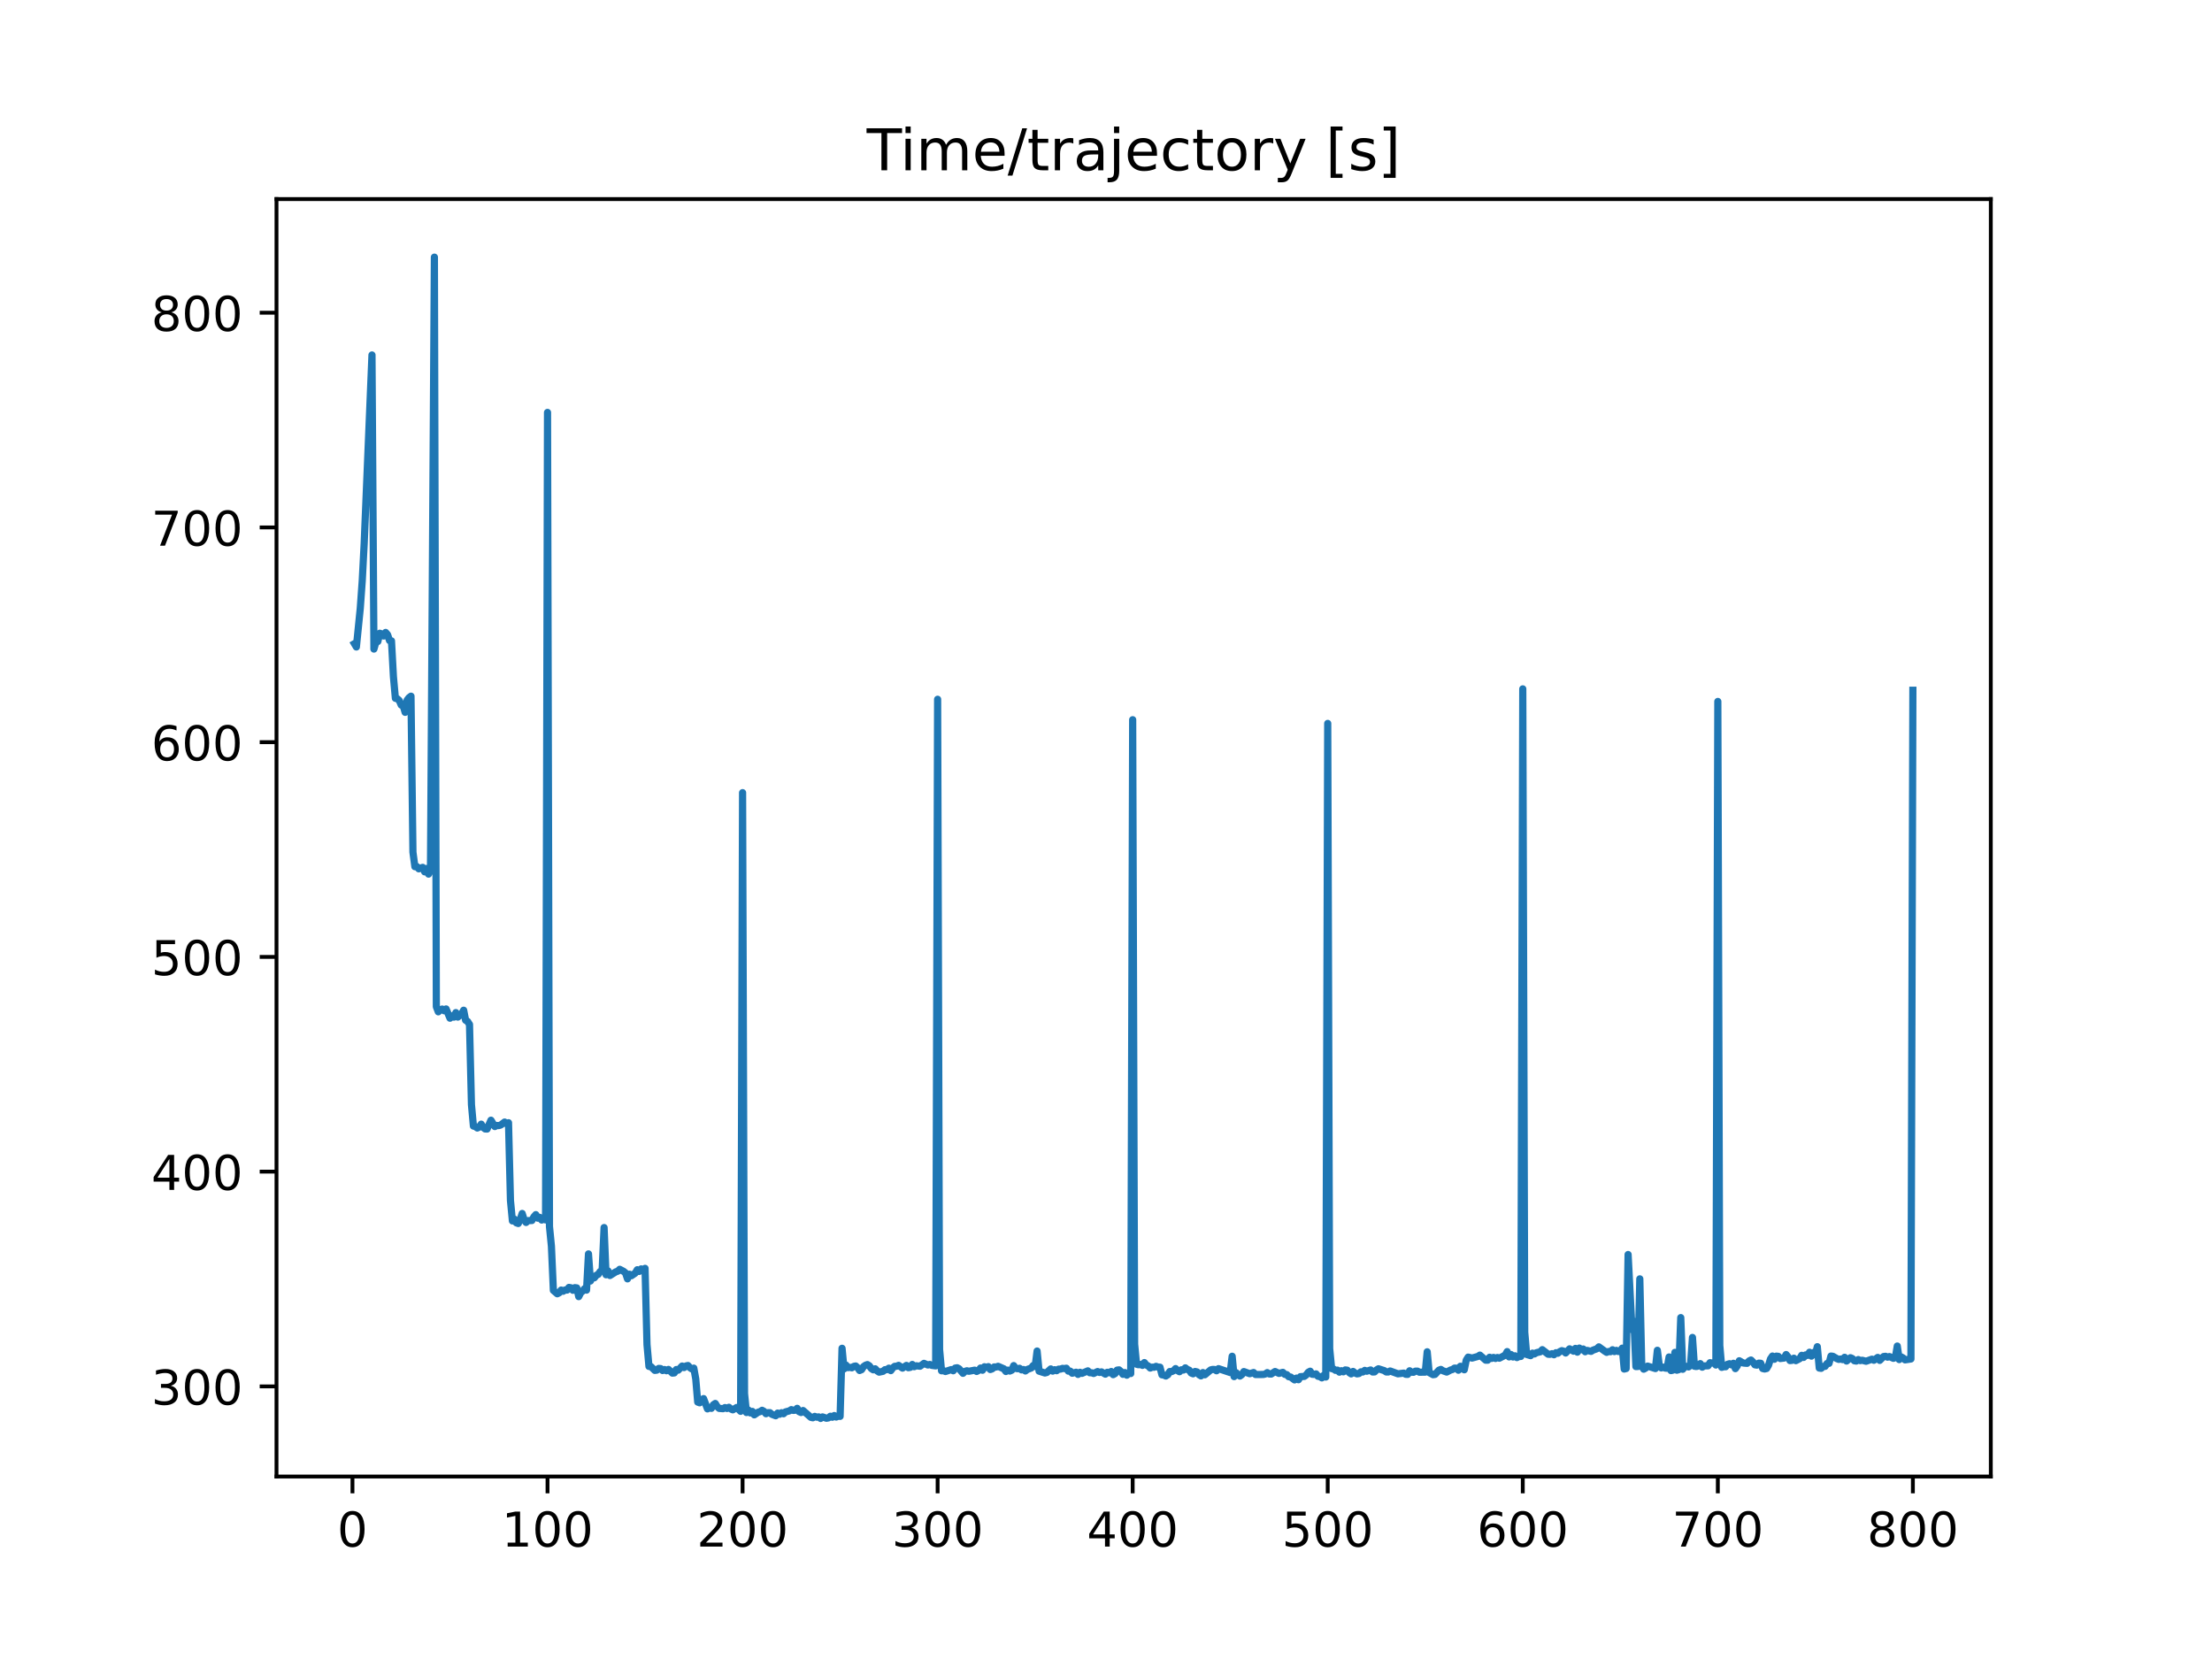 <?xml version="1.0" encoding="utf-8" standalone="no"?>
<!DOCTYPE svg PUBLIC "-//W3C//DTD SVG 1.1//EN"
  "http://www.w3.org/Graphics/SVG/1.1/DTD/svg11.dtd">
<!-- Created with matplotlib (https://matplotlib.org/) -->
<svg height="345.6pt" version="1.1" viewBox="0 0 460.8 345.6" width="460.8pt" xmlns="http://www.w3.org/2000/svg" xmlns:xlink="http://www.w3.org/1999/xlink">
 <defs>
  <style type="text/css">
*{stroke-linecap:butt;stroke-linejoin:round;}
  </style>
 </defs>
 <g id="figure_1">
  <g id="patch_1">
   <path d="M 0 345.6 
L 460.8 345.6 
L 460.8 0 
L 0 0 
z
" style="fill:#ffffff;"/>
  </g>
  <g id="axes_1">
   <g id="patch_2">
    <path d="M 57.6 307.584 
L 414.72 307.584 
L 414.72 41.472 
L 57.6 41.472 
z
" style="fill:#ffffff;"/>
   </g>
   <g id="matplotlib.axis_1">
    <g id="xtick_1">
     <g id="line2d_1">
      <defs>
       <path d="M 0 0 
L 0 3.5 
" id="m5a09d28640" style="stroke:#000000;stroke-width:0.8;"/>
      </defs>
      <g>
       <use style="stroke:#000000;stroke-width:0.8;" x="73.426" xlink:href="#m5a09d28640" y="307.584"/>
      </g>
     </g>
     <g id="text_1">
      <!-- 0 -->
      <defs>
       <path d="M 31.781 66.406 
Q 24.172 66.406 20.328 58.906 
Q 16.5 51.422 16.5 36.375 
Q 16.5 21.391 20.328 13.891 
Q 24.172 6.391 31.781 6.391 
Q 39.453 6.391 43.281 13.891 
Q 47.125 21.391 47.125 36.375 
Q 47.125 51.422 43.281 58.906 
Q 39.453 66.406 31.781 66.406 
z
M 31.781 74.219 
Q 44.047 74.219 50.516 64.516 
Q 56.984 54.828 56.984 36.375 
Q 56.984 17.969 50.516 8.266 
Q 44.047 -1.422 31.781 -1.422 
Q 19.531 -1.422 13.062 8.266 
Q 6.594 17.969 6.594 36.375 
Q 6.594 54.828 13.062 64.516 
Q 19.531 74.219 31.781 74.219 
z
" id="DejaVuSans-48"/>
      </defs>
      <g transform="translate(70.245 322.182)scale(0.1 -0.1)">
       <use xlink:href="#DejaVuSans-48"/>
      </g>
     </g>
    </g>
    <g id="xtick_2">
     <g id="line2d_2">
      <g>
       <use style="stroke:#000000;stroke-width:0.8;" x="114.059" xlink:href="#m5a09d28640" y="307.584"/>
      </g>
     </g>
     <g id="text_2">
      <!-- 100 -->
      <defs>
       <path d="M 12.406 8.297 
L 28.516 8.297 
L 28.516 63.922 
L 10.984 60.406 
L 10.984 69.391 
L 28.422 72.906 
L 38.281 72.906 
L 38.281 8.297 
L 54.391 8.297 
L 54.391 0 
L 12.406 0 
z
" id="DejaVuSans-49"/>
      </defs>
      <g transform="translate(104.515 322.182)scale(0.1 -0.1)">
       <use xlink:href="#DejaVuSans-49"/>
       <use x="63.623" xlink:href="#DejaVuSans-48"/>
       <use x="127.246" xlink:href="#DejaVuSans-48"/>
      </g>
     </g>
    </g>
    <g id="xtick_3">
     <g id="line2d_3">
      <g>
       <use style="stroke:#000000;stroke-width:0.8;" x="154.692" xlink:href="#m5a09d28640" y="307.584"/>
      </g>
     </g>
     <g id="text_3">
      <!-- 200 -->
      <defs>
       <path d="M 19.188 8.297 
L 53.609 8.297 
L 53.609 0 
L 7.328 0 
L 7.328 8.297 
Q 12.938 14.109 22.625 23.891 
Q 32.328 33.688 34.812 36.531 
Q 39.547 41.844 41.422 45.531 
Q 43.312 49.219 43.312 52.781 
Q 43.312 58.594 39.234 62.25 
Q 35.156 65.922 28.609 65.922 
Q 23.969 65.922 18.812 64.312 
Q 13.672 62.703 7.812 59.422 
L 7.812 69.391 
Q 13.766 71.781 18.938 73 
Q 24.125 74.219 28.422 74.219 
Q 39.75 74.219 46.484 68.547 
Q 53.219 62.891 53.219 53.422 
Q 53.219 48.922 51.531 44.891 
Q 49.859 40.875 45.406 35.406 
Q 44.188 33.984 37.641 27.219 
Q 31.109 20.453 19.188 8.297 
z
" id="DejaVuSans-50"/>
      </defs>
      <g transform="translate(145.148 322.182)scale(0.1 -0.1)">
       <use xlink:href="#DejaVuSans-50"/>
       <use x="63.623" xlink:href="#DejaVuSans-48"/>
       <use x="127.246" xlink:href="#DejaVuSans-48"/>
      </g>
     </g>
    </g>
    <g id="xtick_4">
     <g id="line2d_4">
      <g>
       <use style="stroke:#000000;stroke-width:0.8;" x="195.324" xlink:href="#m5a09d28640" y="307.584"/>
      </g>
     </g>
     <g id="text_4">
      <!-- 300 -->
      <defs>
       <path d="M 40.578 39.312 
Q 47.656 37.797 51.625 33 
Q 55.609 28.219 55.609 21.188 
Q 55.609 10.406 48.188 4.484 
Q 40.766 -1.422 27.094 -1.422 
Q 22.516 -1.422 17.656 -0.516 
Q 12.797 0.391 7.625 2.203 
L 7.625 11.719 
Q 11.719 9.328 16.594 8.109 
Q 21.484 6.891 26.812 6.891 
Q 36.078 6.891 40.938 10.547 
Q 45.797 14.203 45.797 21.188 
Q 45.797 27.641 41.281 31.266 
Q 36.766 34.906 28.719 34.906 
L 20.219 34.906 
L 20.219 43.016 
L 29.109 43.016 
Q 36.375 43.016 40.234 45.922 
Q 44.094 48.828 44.094 54.297 
Q 44.094 59.906 40.109 62.906 
Q 36.141 65.922 28.719 65.922 
Q 24.656 65.922 20.016 65.031 
Q 15.375 64.156 9.812 62.312 
L 9.812 71.094 
Q 15.438 72.656 20.344 73.438 
Q 25.25 74.219 29.594 74.219 
Q 40.828 74.219 47.359 69.109 
Q 53.906 64.016 53.906 55.328 
Q 53.906 49.266 50.438 45.094 
Q 46.969 40.922 40.578 39.312 
z
" id="DejaVuSans-51"/>
      </defs>
      <g transform="translate(185.78 322.182)scale(0.1 -0.1)">
       <use xlink:href="#DejaVuSans-51"/>
       <use x="63.623" xlink:href="#DejaVuSans-48"/>
       <use x="127.246" xlink:href="#DejaVuSans-48"/>
      </g>
     </g>
    </g>
    <g id="xtick_5">
     <g id="line2d_5">
      <g>
       <use style="stroke:#000000;stroke-width:0.8;" x="235.957" xlink:href="#m5a09d28640" y="307.584"/>
      </g>
     </g>
     <g id="text_5">
      <!-- 400 -->
      <defs>
       <path d="M 37.797 64.312 
L 12.891 25.391 
L 37.797 25.391 
z
M 35.203 72.906 
L 47.609 72.906 
L 47.609 25.391 
L 58.016 25.391 
L 58.016 17.188 
L 47.609 17.188 
L 47.609 0 
L 37.797 0 
L 37.797 17.188 
L 4.891 17.188 
L 4.891 26.703 
z
" id="DejaVuSans-52"/>
      </defs>
      <g transform="translate(226.413 322.182)scale(0.1 -0.1)">
       <use xlink:href="#DejaVuSans-52"/>
       <use x="63.623" xlink:href="#DejaVuSans-48"/>
       <use x="127.246" xlink:href="#DejaVuSans-48"/>
      </g>
     </g>
    </g>
    <g id="xtick_6">
     <g id="line2d_6">
      <g>
       <use style="stroke:#000000;stroke-width:0.8;" x="276.589" xlink:href="#m5a09d28640" y="307.584"/>
      </g>
     </g>
     <g id="text_6">
      <!-- 500 -->
      <defs>
       <path d="M 10.797 72.906 
L 49.516 72.906 
L 49.516 64.594 
L 19.828 64.594 
L 19.828 46.734 
Q 21.969 47.469 24.109 47.828 
Q 26.266 48.188 28.422 48.188 
Q 40.625 48.188 47.75 41.5 
Q 54.891 34.812 54.891 23.391 
Q 54.891 11.625 47.562 5.094 
Q 40.234 -1.422 26.906 -1.422 
Q 22.312 -1.422 17.547 -0.641 
Q 12.797 0.141 7.719 1.703 
L 7.719 11.625 
Q 12.109 9.234 16.797 8.062 
Q 21.484 6.891 26.703 6.891 
Q 35.156 6.891 40.078 11.328 
Q 45.016 15.766 45.016 23.391 
Q 45.016 31 40.078 35.438 
Q 35.156 39.891 26.703 39.891 
Q 22.75 39.891 18.812 39.016 
Q 14.891 38.141 10.797 36.281 
z
" id="DejaVuSans-53"/>
      </defs>
      <g transform="translate(267.046 322.182)scale(0.1 -0.1)">
       <use xlink:href="#DejaVuSans-53"/>
       <use x="63.623" xlink:href="#DejaVuSans-48"/>
       <use x="127.246" xlink:href="#DejaVuSans-48"/>
      </g>
     </g>
    </g>
    <g id="xtick_7">
     <g id="line2d_7">
      <g>
       <use style="stroke:#000000;stroke-width:0.8;" x="317.222" xlink:href="#m5a09d28640" y="307.584"/>
      </g>
     </g>
     <g id="text_7">
      <!-- 600 -->
      <defs>
       <path d="M 33.016 40.375 
Q 26.375 40.375 22.484 35.828 
Q 18.609 31.297 18.609 23.391 
Q 18.609 15.531 22.484 10.953 
Q 26.375 6.391 33.016 6.391 
Q 39.656 6.391 43.531 10.953 
Q 47.406 15.531 47.406 23.391 
Q 47.406 31.297 43.531 35.828 
Q 39.656 40.375 33.016 40.375 
z
M 52.594 71.297 
L 52.594 62.312 
Q 48.875 64.062 45.094 64.984 
Q 41.312 65.922 37.594 65.922 
Q 27.828 65.922 22.672 59.328 
Q 17.531 52.734 16.797 39.406 
Q 19.672 43.656 24.016 45.922 
Q 28.375 48.188 33.594 48.188 
Q 44.578 48.188 50.953 41.516 
Q 57.328 34.859 57.328 23.391 
Q 57.328 12.156 50.688 5.359 
Q 44.047 -1.422 33.016 -1.422 
Q 20.359 -1.422 13.672 8.266 
Q 6.984 17.969 6.984 36.375 
Q 6.984 53.656 15.188 63.938 
Q 23.391 74.219 37.203 74.219 
Q 40.922 74.219 44.703 73.484 
Q 48.484 72.75 52.594 71.297 
z
" id="DejaVuSans-54"/>
      </defs>
      <g transform="translate(307.678 322.182)scale(0.1 -0.1)">
       <use xlink:href="#DejaVuSans-54"/>
       <use x="63.623" xlink:href="#DejaVuSans-48"/>
       <use x="127.246" xlink:href="#DejaVuSans-48"/>
      </g>
     </g>
    </g>
    <g id="xtick_8">
     <g id="line2d_8">
      <g>
       <use style="stroke:#000000;stroke-width:0.8;" x="357.855" xlink:href="#m5a09d28640" y="307.584"/>
      </g>
     </g>
     <g id="text_8">
      <!-- 700 -->
      <defs>
       <path d="M 8.203 72.906 
L 55.078 72.906 
L 55.078 68.703 
L 28.609 0 
L 18.312 0 
L 43.219 64.594 
L 8.203 64.594 
z
" id="DejaVuSans-55"/>
      </defs>
      <g transform="translate(348.311 322.182)scale(0.1 -0.1)">
       <use xlink:href="#DejaVuSans-55"/>
       <use x="63.623" xlink:href="#DejaVuSans-48"/>
       <use x="127.246" xlink:href="#DejaVuSans-48"/>
      </g>
     </g>
    </g>
    <g id="xtick_9">
     <g id="line2d_9">
      <g>
       <use style="stroke:#000000;stroke-width:0.8;" x="398.487" xlink:href="#m5a09d28640" y="307.584"/>
      </g>
     </g>
     <g id="text_9">
      <!-- 800 -->
      <defs>
       <path d="M 31.781 34.625 
Q 24.75 34.625 20.719 30.859 
Q 16.703 27.094 16.703 20.516 
Q 16.703 13.922 20.719 10.156 
Q 24.75 6.391 31.781 6.391 
Q 38.812 6.391 42.859 10.172 
Q 46.922 13.969 46.922 20.516 
Q 46.922 27.094 42.891 30.859 
Q 38.875 34.625 31.781 34.625 
z
M 21.922 38.812 
Q 15.578 40.375 12.031 44.719 
Q 8.5 49.078 8.5 55.328 
Q 8.5 64.062 14.719 69.141 
Q 20.953 74.219 31.781 74.219 
Q 42.672 74.219 48.875 69.141 
Q 55.078 64.062 55.078 55.328 
Q 55.078 49.078 51.531 44.719 
Q 48 40.375 41.703 38.812 
Q 48.828 37.156 52.797 32.312 
Q 56.781 27.484 56.781 20.516 
Q 56.781 9.906 50.312 4.234 
Q 43.844 -1.422 31.781 -1.422 
Q 19.734 -1.422 13.25 4.234 
Q 6.781 9.906 6.781 20.516 
Q 6.781 27.484 10.781 32.312 
Q 14.797 37.156 21.922 38.812 
z
M 18.312 54.391 
Q 18.312 48.734 21.844 45.562 
Q 25.391 42.391 31.781 42.391 
Q 38.141 42.391 41.719 45.562 
Q 45.312 48.734 45.312 54.391 
Q 45.312 60.062 41.719 63.234 
Q 38.141 66.406 31.781 66.406 
Q 25.391 66.406 21.844 63.234 
Q 18.312 60.062 18.312 54.391 
z
" id="DejaVuSans-56"/>
      </defs>
      <g transform="translate(388.944 322.182)scale(0.1 -0.1)">
       <use xlink:href="#DejaVuSans-56"/>
       <use x="63.623" xlink:href="#DejaVuSans-48"/>
       <use x="127.246" xlink:href="#DejaVuSans-48"/>
      </g>
     </g>
    </g>
   </g>
   <g id="matplotlib.axis_2">
    <g id="ytick_1">
     <g id="line2d_10">
      <defs>
       <path d="M 0 0 
L -3.5 0 
" id="ma959dcd9df" style="stroke:#000000;stroke-width:0.8;"/>
      </defs>
      <g>
       <use style="stroke:#000000;stroke-width:0.8;" x="57.6" xlink:href="#ma959dcd9df" y="288.809"/>
      </g>
     </g>
     <g id="text_10">
      <!-- 300 -->
      <g transform="translate(31.512 292.608)scale(0.1 -0.1)">
       <use xlink:href="#DejaVuSans-51"/>
       <use x="63.623" xlink:href="#DejaVuSans-48"/>
       <use x="127.246" xlink:href="#DejaVuSans-48"/>
      </g>
     </g>
    </g>
    <g id="ytick_2">
     <g id="line2d_11">
      <g>
       <use style="stroke:#000000;stroke-width:0.8;" x="57.6" xlink:href="#ma959dcd9df" y="244.075"/>
      </g>
     </g>
     <g id="text_11">
      <!-- 400 -->
      <g transform="translate(31.512 247.874)scale(0.1 -0.1)">
       <use xlink:href="#DejaVuSans-52"/>
       <use x="63.623" xlink:href="#DejaVuSans-48"/>
       <use x="127.246" xlink:href="#DejaVuSans-48"/>
      </g>
     </g>
    </g>
    <g id="ytick_3">
     <g id="line2d_12">
      <g>
       <use style="stroke:#000000;stroke-width:0.8;" x="57.6" xlink:href="#ma959dcd9df" y="199.342"/>
      </g>
     </g>
     <g id="text_12">
      <!-- 500 -->
      <g transform="translate(31.512 203.141)scale(0.1 -0.1)">
       <use xlink:href="#DejaVuSans-53"/>
       <use x="63.623" xlink:href="#DejaVuSans-48"/>
       <use x="127.246" xlink:href="#DejaVuSans-48"/>
      </g>
     </g>
    </g>
    <g id="ytick_4">
     <g id="line2d_13">
      <g>
       <use style="stroke:#000000;stroke-width:0.8;" x="57.6" xlink:href="#ma959dcd9df" y="154.608"/>
      </g>
     </g>
     <g id="text_13">
      <!-- 600 -->
      <g transform="translate(31.512 158.408)scale(0.1 -0.1)">
       <use xlink:href="#DejaVuSans-54"/>
       <use x="63.623" xlink:href="#DejaVuSans-48"/>
       <use x="127.246" xlink:href="#DejaVuSans-48"/>
      </g>
     </g>
    </g>
    <g id="ytick_5">
     <g id="line2d_14">
      <g>
       <use style="stroke:#000000;stroke-width:0.8;" x="57.6" xlink:href="#ma959dcd9df" y="109.875"/>
      </g>
     </g>
     <g id="text_14">
      <!-- 700 -->
      <g transform="translate(31.512 113.674)scale(0.1 -0.1)">
       <use xlink:href="#DejaVuSans-55"/>
       <use x="63.623" xlink:href="#DejaVuSans-48"/>
       <use x="127.246" xlink:href="#DejaVuSans-48"/>
      </g>
     </g>
    </g>
    <g id="ytick_6">
     <g id="line2d_15">
      <g>
       <use style="stroke:#000000;stroke-width:0.8;" x="57.6" xlink:href="#ma959dcd9df" y="65.142"/>
      </g>
     </g>
     <g id="text_15">
      <!-- 800 -->
      <g transform="translate(31.512 68.941)scale(0.1 -0.1)">
       <use xlink:href="#DejaVuSans-56"/>
       <use x="63.623" xlink:href="#DejaVuSans-48"/>
       <use x="127.246" xlink:href="#DejaVuSans-48"/>
      </g>
     </g>
    </g>
   </g>
   <g id="line2d_16">
    <path clip-path="url(#p8ea04c7ad3)" d="M 73.833 134.088 
L 74.239 134.776 
L 75.052 126.712 
L 75.458 121.037 
L 75.864 113.254 
L 77.49 73.948 
L 77.896 135.211 
L 78.302 133.77 
L 78.709 133.642 
L 79.115 131.92 
L 79.521 132.056 
L 79.928 132.489 
L 80.334 131.751 
L 80.74 132.209 
L 81.147 133.44 
L 81.553 133.504 
L 81.959 140.985 
L 82.366 145.467 
L 82.772 145.571 
L 83.178 145.936 
L 83.585 146.879 
L 83.991 147.005 
L 84.397 148.392 
L 84.804 145.862 
L 85.21 145.335 
L 85.616 145.028 
L 86.023 177.52 
L 86.429 180.547 
L 86.835 180.516 
L 87.241 180.989 
L 88.054 180.687 
L 88.46 181.615 
L 88.867 180.929 
L 89.273 182.088 
L 89.679 181.138 
L 90.492 53.568 
L 90.898 209.72 
L 91.305 210.78 
L 91.711 210.352 
L 92.117 210.203 
L 92.524 210.563 
L 92.93 210.182 
L 93.743 212.112 
L 94.149 211.622 
L 94.555 211.888 
L 94.962 210.944 
L 95.368 211.879 
L 96.181 211.184 
L 96.587 210.448 
L 96.993 212.533 
L 97.4 212.778 
L 97.806 213.414 
L 98.212 230.127 
L 98.619 234.579 
L 99.025 234.681 
L 99.431 234.983 
L 99.838 234.8 
L 100.244 234.18 
L 100.65 234.854 
L 101.057 235.177 
L 101.463 235.201 
L 102.276 233.359 
L 103.088 234.68 
L 103.495 234.463 
L 103.901 234.48 
L 104.307 234.362 
L 105.12 233.746 
L 105.526 234.102 
L 105.932 233.883 
L 106.339 250.089 
L 106.339 250.089 
L 106.745 254.339 
L 106.745 254.339 
L 107.151 253.96 
L 107.151 253.96 
L 107.558 254.731 
L 107.558 254.731 
L 107.964 254.876 
L 107.964 254.876 
L 108.37 254.041 
L 108.37 254.041 
L 108.777 252.789 
L 108.777 252.789 
L 109.183 254.077 
L 109.183 254.077 
L 109.589 254.66 
L 109.589 254.66 
L 109.996 254.275 
L 110.808 254.252 
L 110.808 254.252 
L 111.215 253.497 
L 111.215 253.497 
L 111.621 253.031 
L 111.621 253.031 
L 112.027 253.765 
L 112.027 253.765 
L 112.434 253.601 
L 112.434 253.601 
L 112.84 254.153 
L 112.84 254.153 
L 113.246 253.983 
L 113.246 253.983 
L 113.653 254.126 
L 113.653 254.126 
L 114.059 85.914 
L 114.059 85.914 
L 114.465 255.497 
L 114.872 259.621 
L 115.278 268.814 
L 116.091 269.516 
L 116.497 269.312 
L 116.903 268.743 
L 117.31 268.993 
L 117.716 268.723 
L 118.122 268.744 
L 118.529 268.19 
L 118.935 268.272 
L 119.341 268.786 
L 119.748 268.24 
L 120.154 268.29 
L 120.56 270.108 
L 120.967 269.301 
L 121.373 268.957 
L 121.779 268.449 
L 122.186 268.755 
L 122.592 261.211 
L 122.998 266.861 
L 123.405 266.001 
L 123.811 266.189 
L 124.217 265.667 
L 124.623 265.467 
L 125.03 264.88 
L 125.436 264.65 
L 125.842 255.724 
L 126.249 265.557 
L 126.655 264.744 
L 127.061 265.713 
L 128.28 264.949 
L 128.687 264.816 
L 129.093 264.417 
L 129.906 264.849 
L 130.312 265.184 
L 130.718 266.41 
L 131.125 265.443 
L 131.531 265.759 
L 132.344 265.204 
L 132.75 264.511 
L 133.156 264.86 
L 133.563 264.337 
L 133.969 264.502 
L 134.375 264.222 
L 134.782 280.102 
L 135.188 284.648 
L 135.594 284.681 
L 136.407 285.476 
L 136.813 285.43 
L 137.22 285.071 
L 137.626 285.1 
L 138.032 285.504 
L 138.439 285.3 
L 138.845 285.546 
L 139.251 285.278 
L 140.064 286.043 
L 140.47 286.002 
L 140.877 285.303 
L 141.283 285.432 
L 142.096 284.569 
L 142.502 284.889 
L 142.908 284.553 
L 143.314 284.46 
L 143.721 284.908 
L 144.127 285.177 
L 144.533 285.008 
L 144.94 287.271 
L 145.346 292.078 
L 145.752 292.23 
L 146.159 291.598 
L 146.565 291.356 
L 147.378 293.494 
L 147.784 293.279 
L 148.19 293.385 
L 148.597 292.652 
L 149.003 292.367 
L 149.409 293.022 
L 149.816 293.396 
L 150.628 293.455 
L 151.035 293.22 
L 151.441 293.412 
L 151.847 293.16 
L 152.254 293.519 
L 152.66 293.692 
L 153.473 293.199 
L 154.285 294.003 
L 154.692 165.124 
L 155.098 290.31 
L 155.504 294.254 
L 155.911 293.745 
L 156.317 294.344 
L 156.723 294.019 
L 157.13 294.737 
L 157.942 294.179 
L 158.349 294.071 
L 158.755 293.791 
L 159.161 294.019 
L 159.568 294.502 
L 159.974 294.286 
L 160.38 294.28 
L 160.787 294.622 
L 161.599 294.927 
L 162.005 294.372 
L 162.412 294.612 
L 162.818 294.29 
L 163.224 294.511 
L 163.631 294.124 
L 164.443 293.913 
L 164.85 293.652 
L 165.256 293.813 
L 165.662 293.772 
L 166.069 293.379 
L 166.475 294.079 
L 166.881 294.252 
L 167.288 293.838 
L 168.913 295.254 
L 169.319 295.351 
L 169.726 295.06 
L 170.132 295.229 
L 170.538 295.161 
L 170.945 295.488 
L 171.351 295.168 
L 172.164 295.446 
L 172.57 295.371 
L 172.976 295.031 
L 173.383 295.239 
L 173.789 294.882 
L 174.195 295.194 
L 174.602 295.019 
L 175.008 295.058 
L 175.414 280.872 
L 175.821 285.174 
L 176.227 284.362 
L 176.633 284.901 
L 177.04 284.837 
L 177.446 284.94 
L 177.852 284.644 
L 178.259 284.562 
L 178.665 284.93 
L 179.071 285.497 
L 179.478 285.329 
L 179.884 284.697 
L 180.29 284.411 
L 180.696 284.265 
L 181.103 284.524 
L 181.509 285.098 
L 181.915 285.356 
L 182.322 285.145 
L 182.728 285.587 
L 183.134 285.842 
L 183.947 285.671 
L 184.353 285.328 
L 184.76 285.323 
L 185.166 285.014 
L 185.572 285.524 
L 185.979 284.963 
L 186.385 284.628 
L 186.791 284.61 
L 187.198 284.428 
L 188.01 285.001 
L 188.823 284.438 
L 189.229 284.917 
L 189.636 284.841 
L 190.042 284.243 
L 190.448 284.706 
L 190.855 284.518 
L 191.667 284.605 
L 192.48 284.014 
L 193.293 284.354 
L 193.699 284.24 
L 194.105 284.427 
L 194.918 284.535 
L 195.324 145.675 
L 195.731 281.122 
L 196.137 285.559 
L 196.543 285.533 
L 196.95 285.71 
L 198.169 285.312 
L 198.575 285.553 
L 198.981 284.998 
L 199.387 284.931 
L 199.794 285.132 
L 200.606 286.085 
L 201.013 285.685 
L 201.419 285.558 
L 201.825 285.662 
L 203.044 285.432 
L 203.451 285.697 
L 203.857 285.491 
L 204.263 284.986 
L 204.67 285.445 
L 205.076 284.72 
L 205.482 284.848 
L 205.889 284.696 
L 206.295 285.296 
L 206.701 285.156 
L 207.108 284.759 
L 207.514 284.783 
L 207.92 284.624 
L 209.139 285.157 
L 209.546 285.707 
L 209.952 285.422 
L 210.358 285.613 
L 210.765 285.439 
L 211.171 284.48 
L 211.577 285.061 
L 211.984 285.13 
L 212.39 285.042 
L 212.796 285.368 
L 213.203 285.293 
L 213.609 285.597 
L 214.015 285.284 
L 214.828 284.979 
L 215.234 284.466 
L 215.641 284.666 
L 216.047 281.445 
L 216.453 285.631 
L 217.672 286.017 
L 218.078 285.912 
L 218.891 285.173 
L 219.297 285.63 
L 219.704 285.335 
L 220.11 285.541 
L 220.516 285.219 
L 220.923 285.217 
L 221.329 285.058 
L 221.735 285.099 
L 222.142 285.027 
L 222.548 285.627 
L 222.954 285.634 
L 223.361 286.069 
L 224.173 285.862 
L 224.58 286.314 
L 224.986 285.875 
L 225.392 286.095 
L 226.611 285.575 
L 227.018 285.969 
L 227.424 285.968 
L 227.83 286.118 
L 228.643 285.72 
L 229.049 285.906 
L 229.456 285.788 
L 230.268 286.258 
L 230.675 285.871 
L 231.081 285.965 
L 231.487 285.709 
L 231.894 286.365 
L 232.3 286.139 
L 232.706 285.426 
L 233.113 285.366 
L 233.519 285.716 
L 233.925 286.298 
L 234.332 285.929 
L 234.738 286.475 
L 235.144 286.081 
L 235.551 286.135 
L 235.957 149.929 
L 236.363 280.006 
L 236.769 284.198 
L 237.176 284.304 
L 237.582 284.236 
L 237.988 284.431 
L 238.395 283.85 
L 238.801 284.366 
L 239.207 284.554 
L 239.614 284.991 
L 240.02 284.806 
L 240.426 284.822 
L 240.833 284.638 
L 241.239 284.796 
L 241.645 284.809 
L 242.052 286.397 
L 242.458 286.454 
L 242.864 286.649 
L 243.271 286.389 
L 243.677 285.72 
L 244.083 285.728 
L 244.49 285.541 
L 244.896 285.1 
L 245.302 285.519 
L 245.709 285.754 
L 246.115 285.349 
L 246.521 285.409 
L 246.928 284.951 
L 247.334 285.285 
L 247.74 285.435 
L 248.147 286.025 
L 248.553 286.187 
L 248.959 285.702 
L 249.366 285.799 
L 249.772 286.373 
L 250.178 286.62 
L 250.585 285.927 
L 250.991 286.392 
L 252.21 285.38 
L 252.616 285.277 
L 253.023 285.294 
L 253.429 285.557 
L 253.835 285.113 
L 256.273 285.926 
L 256.679 282.532 
L 257.086 286.767 
L 257.492 285.944 
L 257.898 286.415 
L 258.305 286.657 
L 258.711 286.36 
L 259.117 285.723 
L 260.336 286.17 
L 261.149 285.919 
L 261.555 286.338 
L 263.181 286.326 
L 263.587 286.231 
L 263.993 285.939 
L 264.4 286.216 
L 264.806 286.241 
L 265.619 285.712 
L 266.431 286.106 
L 267.244 285.885 
L 267.65 286.305 
L 268.057 286.356 
L 268.463 286.793 
L 268.869 286.86 
L 269.682 287.463 
L 270.088 287.084 
L 270.495 287.422 
L 270.901 286.786 
L 271.714 286.726 
L 272.12 286.425 
L 272.526 285.873 
L 272.933 285.647 
L 273.339 286.283 
L 273.745 286.315 
L 274.151 286.203 
L 274.558 286.702 
L 274.964 286.779 
L 275.37 287.035 
L 275.777 286.491 
L 276.183 286.861 
L 276.589 150.704 
L 276.996 280.941 
L 277.402 285.104 
L 277.808 285.192 
L 278.215 285.472 
L 278.621 285.425 
L 279.027 285.847 
L 279.434 285.545 
L 279.84 285.777 
L 280.246 285.382 
L 280.653 285.437 
L 281.059 285.919 
L 281.465 286.2 
L 281.872 285.697 
L 282.278 286.029 
L 282.684 286.198 
L 283.091 286.136 
L 283.497 285.783 
L 283.903 285.808 
L 284.31 285.476 
L 284.716 285.652 
L 285.529 285.393 
L 285.935 285.811 
L 286.341 285.796 
L 286.748 285.388 
L 287.154 285.144 
L 288.373 285.529 
L 288.779 285.803 
L 289.186 285.812 
L 289.592 285.6 
L 291.217 286.19 
L 292.436 286.042 
L 292.842 286.289 
L 293.249 286.308 
L 293.655 285.56 
L 294.061 285.851 
L 294.468 285.869 
L 294.874 285.633 
L 295.28 285.63 
L 295.687 285.857 
L 296.906 285.838 
L 297.312 281.604 
L 297.718 285.921 
L 298.531 286.374 
L 298.937 286.314 
L 299.75 285.438 
L 300.156 285.277 
L 300.563 285.546 
L 301.375 285.827 
L 302.188 285.4 
L 302.594 285.288 
L 303.001 285.003 
L 303.407 285.018 
L 303.813 285.44 
L 304.22 284.621 
L 304.626 285.1 
L 305.032 285.349 
L 305.439 283.366 
L 305.845 282.713 
L 306.658 282.907 
L 307.877 282.57 
L 308.283 282.295 
L 309.502 283.351 
L 309.908 283.351 
L 310.315 282.743 
L 310.721 282.986 
L 311.127 282.776 
L 311.533 282.991 
L 311.94 282.791 
L 312.346 282.936 
L 313.565 282.3 
L 313.971 281.565 
L 314.378 282.669 
L 314.784 282.177 
L 315.19 282.688 
L 315.597 282.438 
L 316.003 282.807 
L 316.409 282.594 
L 316.816 282.573 
L 317.222 143.504 
L 317.628 277.522 
L 318.035 282.161 
L 318.847 282.407 
L 319.254 281.884 
L 319.66 282.055 
L 320.066 281.796 
L 320.879 281.603 
L 321.285 281.162 
L 322.504 282.11 
L 322.911 282.132 
L 323.317 281.998 
L 323.723 282.218 
L 324.13 281.797 
L 324.536 281.905 
L 324.942 281.563 
L 325.349 281.372 
L 325.755 281.477 
L 326.161 281.85 
L 326.974 280.989 
L 327.787 281.471 
L 328.193 280.895 
L 328.599 281.678 
L 329.006 280.827 
L 329.412 281.184 
L 329.818 281.026 
L 330.224 281.59 
L 330.631 281.316 
L 331.443 281.513 
L 331.85 281.262 
L 332.662 280.972 
L 333.069 280.575 
L 334.288 281.463 
L 334.694 281.719 
L 335.1 281.544 
L 335.507 281.579 
L 335.913 281.178 
L 336.319 281.559 
L 336.726 281.311 
L 337.132 281.543 
L 337.538 281.462 
L 337.945 280.845 
L 338.351 285.196 
L 338.757 285.088 
L 339.164 261.342 
L 339.976 276.992 
L 340.383 275.24 
L 340.789 284.68 
L 341.195 284.664 
L 341.602 266.409 
L 342.008 284.593 
L 342.414 285.223 
L 342.821 285.001 
L 343.227 284.583 
L 344.852 285.093 
L 345.259 281.291 
L 345.665 284.495 
L 346.071 284.961 
L 346.478 284.798 
L 346.884 285.003 
L 347.29 285.03 
L 347.697 282.684 
L 348.103 285.521 
L 348.509 285.415 
L 348.915 281.725 
L 349.322 285.437 
L 349.728 285.315 
L 350.134 274.484 
L 350.541 285.247 
L 350.947 284.736 
L 351.353 284.635 
L 351.76 284.755 
L 352.166 284.414 
L 352.572 278.613 
L 352.979 284.612 
L 353.385 284.67 
L 353.791 284.557 
L 354.198 284.07 
L 354.604 284.806 
L 355.01 284.543 
L 355.823 284.522 
L 356.229 283.872 
L 356.636 283.957 
L 357.042 283.86 
L 357.448 284.36 
L 357.855 146.126 
L 358.261 280.28 
L 358.667 284.843 
L 359.074 284.718 
L 359.48 284.718 
L 359.886 284.204 
L 360.293 284.088 
L 360.699 284.329 
L 361.105 283.995 
L 361.512 285.11 
L 361.918 284.529 
L 362.324 283.471 
L 363.137 283.941 
L 363.95 284.01 
L 364.356 283.518 
L 364.762 283.319 
L 365.169 283.72 
L 365.575 284.313 
L 365.981 284.381 
L 366.388 283.967 
L 366.794 283.998 
L 367.2 285.087 
L 367.606 285.185 
L 368.013 285.09 
L 368.419 284.4 
L 368.825 283.085 
L 369.232 282.491 
L 369.638 283.161 
L 370.044 282.51 
L 370.451 282.551 
L 370.857 283.004 
L 371.67 282.905 
L 372.076 282.179 
L 372.482 282.666 
L 372.889 283.432 
L 373.295 283.387 
L 373.701 282.939 
L 374.108 283.449 
L 374.92 283.024 
L 375.327 282.338 
L 375.733 282.772 
L 376.139 282.255 
L 376.546 282.342 
L 376.952 281.698 
L 377.358 282.508 
L 377.765 281.763 
L 378.171 282.196 
L 378.577 280.539 
L 378.984 284.991 
L 379.39 285.045 
L 379.796 284.654 
L 380.203 284.636 
L 380.609 284.041 
L 381.015 284.017 
L 381.422 282.494 
L 381.828 282.542 
L 382.641 283.023 
L 383.047 283.183 
L 383.453 283.107 
L 383.86 283.232 
L 384.266 282.75 
L 384.672 283.53 
L 385.485 282.836 
L 385.891 283.013 
L 386.297 283.469 
L 386.704 283.532 
L 387.11 283.225 
L 387.516 283.436 
L 387.923 283.362 
L 388.735 283.575 
L 389.954 283.143 
L 390.361 283.366 
L 391.173 282.775 
L 391.58 283.392 
L 392.392 282.591 
L 392.799 282.541 
L 393.205 282.721 
L 393.611 282.598 
L 394.424 282.96 
L 394.83 282.816 
L 395.237 280.403 
L 395.643 283.226 
L 396.049 282.667 
L 396.456 282.89 
L 396.862 283.284 
L 398.081 283.098 
L 398.487 143.796 
L 398.487 143.796 
" style="fill:none;stroke:#1f77b4;stroke-linecap:square;stroke-width:1.5;"/>
   </g>
   <g id="patch_3">
    <path d="M 57.6 307.584 
L 57.6 41.472 
" style="fill:none;stroke:#000000;stroke-linecap:square;stroke-linejoin:miter;stroke-width:0.8;"/>
   </g>
   <g id="patch_4">
    <path d="M 414.72 307.584 
L 414.72 41.472 
" style="fill:none;stroke:#000000;stroke-linecap:square;stroke-linejoin:miter;stroke-width:0.8;"/>
   </g>
   <g id="patch_5">
    <path d="M 57.6 307.584 
L 414.72 307.584 
" style="fill:none;stroke:#000000;stroke-linecap:square;stroke-linejoin:miter;stroke-width:0.8;"/>
   </g>
   <g id="patch_6">
    <path d="M 57.6 41.472 
L 414.72 41.472 
" style="fill:none;stroke:#000000;stroke-linecap:square;stroke-linejoin:miter;stroke-width:0.8;"/>
   </g>
   <g id="text_16">
    <!-- Time/trajectory [s] -->
    <defs>
     <path d="M -0.297 72.906 
L 61.375 72.906 
L 61.375 64.594 
L 35.5 64.594 
L 35.5 0 
L 25.594 0 
L 25.594 64.594 
L -0.297 64.594 
z
" id="DejaVuSans-84"/>
     <path d="M 9.422 54.688 
L 18.406 54.688 
L 18.406 0 
L 9.422 0 
z
M 9.422 75.984 
L 18.406 75.984 
L 18.406 64.594 
L 9.422 64.594 
z
" id="DejaVuSans-105"/>
     <path d="M 52 44.188 
Q 55.375 50.25 60.062 53.125 
Q 64.75 56 71.094 56 
Q 79.641 56 84.281 50.016 
Q 88.922 44.047 88.922 33.016 
L 88.922 0 
L 79.891 0 
L 79.891 32.719 
Q 79.891 40.578 77.094 44.375 
Q 74.312 48.188 68.609 48.188 
Q 61.625 48.188 57.562 43.547 
Q 53.516 38.922 53.516 30.906 
L 53.516 0 
L 44.484 0 
L 44.484 32.719 
Q 44.484 40.625 41.703 44.406 
Q 38.922 48.188 33.109 48.188 
Q 26.219 48.188 22.156 43.531 
Q 18.109 38.875 18.109 30.906 
L 18.109 0 
L 9.078 0 
L 9.078 54.688 
L 18.109 54.688 
L 18.109 46.188 
Q 21.188 51.219 25.484 53.609 
Q 29.781 56 35.688 56 
Q 41.656 56 45.828 52.969 
Q 50 49.953 52 44.188 
z
" id="DejaVuSans-109"/>
     <path d="M 56.203 29.594 
L 56.203 25.203 
L 14.891 25.203 
Q 15.484 15.922 20.484 11.062 
Q 25.484 6.203 34.422 6.203 
Q 39.594 6.203 44.453 7.469 
Q 49.312 8.734 54.109 11.281 
L 54.109 2.781 
Q 49.266 0.734 44.188 -0.344 
Q 39.109 -1.422 33.891 -1.422 
Q 20.797 -1.422 13.156 6.188 
Q 5.516 13.812 5.516 26.812 
Q 5.516 40.234 12.766 48.109 
Q 20.016 56 32.328 56 
Q 43.359 56 49.781 48.891 
Q 56.203 41.797 56.203 29.594 
z
M 47.219 32.234 
Q 47.125 39.594 43.094 43.984 
Q 39.062 48.391 32.422 48.391 
Q 24.906 48.391 20.391 44.141 
Q 15.875 39.891 15.188 32.172 
z
" id="DejaVuSans-101"/>
     <path d="M 25.391 72.906 
L 33.688 72.906 
L 8.297 -9.281 
L 0 -9.281 
z
" id="DejaVuSans-47"/>
     <path d="M 18.312 70.219 
L 18.312 54.688 
L 36.812 54.688 
L 36.812 47.703 
L 18.312 47.703 
L 18.312 18.016 
Q 18.312 11.328 20.141 9.422 
Q 21.969 7.516 27.594 7.516 
L 36.812 7.516 
L 36.812 0 
L 27.594 0 
Q 17.188 0 13.234 3.875 
Q 9.281 7.766 9.281 18.016 
L 9.281 47.703 
L 2.688 47.703 
L 2.688 54.688 
L 9.281 54.688 
L 9.281 70.219 
z
" id="DejaVuSans-116"/>
     <path d="M 41.109 46.297 
Q 39.594 47.172 37.812 47.578 
Q 36.031 48 33.891 48 
Q 26.266 48 22.188 43.047 
Q 18.109 38.094 18.109 28.812 
L 18.109 0 
L 9.078 0 
L 9.078 54.688 
L 18.109 54.688 
L 18.109 46.188 
Q 20.953 51.172 25.484 53.578 
Q 30.031 56 36.531 56 
Q 37.453 56 38.578 55.875 
Q 39.703 55.766 41.062 55.516 
z
" id="DejaVuSans-114"/>
     <path d="M 34.281 27.484 
Q 23.391 27.484 19.188 25 
Q 14.984 22.516 14.984 16.5 
Q 14.984 11.719 18.141 8.906 
Q 21.297 6.109 26.703 6.109 
Q 34.188 6.109 38.703 11.406 
Q 43.219 16.703 43.219 25.484 
L 43.219 27.484 
z
M 52.203 31.203 
L 52.203 0 
L 43.219 0 
L 43.219 8.297 
Q 40.141 3.328 35.547 0.953 
Q 30.953 -1.422 24.312 -1.422 
Q 15.922 -1.422 10.953 3.297 
Q 6 8.016 6 15.922 
Q 6 25.141 12.172 29.828 
Q 18.359 34.516 30.609 34.516 
L 43.219 34.516 
L 43.219 35.406 
Q 43.219 41.609 39.141 45 
Q 35.062 48.391 27.688 48.391 
Q 23 48.391 18.547 47.266 
Q 14.109 46.141 10.016 43.891 
L 10.016 52.203 
Q 14.938 54.109 19.578 55.047 
Q 24.219 56 28.609 56 
Q 40.484 56 46.344 49.844 
Q 52.203 43.703 52.203 31.203 
z
" id="DejaVuSans-97"/>
     <path d="M 9.422 54.688 
L 18.406 54.688 
L 18.406 -0.984 
Q 18.406 -11.422 14.422 -16.109 
Q 10.453 -20.797 1.609 -20.797 
L -1.812 -20.797 
L -1.812 -13.188 
L 0.594 -13.188 
Q 5.719 -13.188 7.562 -10.812 
Q 9.422 -8.453 9.422 -0.984 
z
M 9.422 75.984 
L 18.406 75.984 
L 18.406 64.594 
L 9.422 64.594 
z
" id="DejaVuSans-106"/>
     <path d="M 48.781 52.594 
L 48.781 44.188 
Q 44.969 46.297 41.141 47.344 
Q 37.312 48.391 33.406 48.391 
Q 24.656 48.391 19.812 42.844 
Q 14.984 37.312 14.984 27.297 
Q 14.984 17.281 19.812 11.734 
Q 24.656 6.203 33.406 6.203 
Q 37.312 6.203 41.141 7.25 
Q 44.969 8.297 48.781 10.406 
L 48.781 2.094 
Q 45.016 0.344 40.984 -0.531 
Q 36.969 -1.422 32.422 -1.422 
Q 20.062 -1.422 12.781 6.344 
Q 5.516 14.109 5.516 27.297 
Q 5.516 40.672 12.859 48.328 
Q 20.219 56 33.016 56 
Q 37.156 56 41.109 55.141 
Q 45.062 54.297 48.781 52.594 
z
" id="DejaVuSans-99"/>
     <path d="M 30.609 48.391 
Q 23.391 48.391 19.188 42.75 
Q 14.984 37.109 14.984 27.297 
Q 14.984 17.484 19.156 11.844 
Q 23.344 6.203 30.609 6.203 
Q 37.797 6.203 41.984 11.859 
Q 46.188 17.531 46.188 27.297 
Q 46.188 37.016 41.984 42.703 
Q 37.797 48.391 30.609 48.391 
z
M 30.609 56 
Q 42.328 56 49.016 48.375 
Q 55.719 40.766 55.719 27.297 
Q 55.719 13.875 49.016 6.219 
Q 42.328 -1.422 30.609 -1.422 
Q 18.844 -1.422 12.172 6.219 
Q 5.516 13.875 5.516 27.297 
Q 5.516 40.766 12.172 48.375 
Q 18.844 56 30.609 56 
z
" id="DejaVuSans-111"/>
     <path d="M 32.172 -5.078 
Q 28.375 -14.844 24.75 -17.812 
Q 21.141 -20.797 15.094 -20.797 
L 7.906 -20.797 
L 7.906 -13.281 
L 13.188 -13.281 
Q 16.891 -13.281 18.938 -11.516 
Q 21 -9.766 23.484 -3.219 
L 25.094 0.875 
L 2.984 54.688 
L 12.5 54.688 
L 29.594 11.922 
L 46.688 54.688 
L 56.203 54.688 
z
" id="DejaVuSans-121"/>
     <path id="DejaVuSans-32"/>
     <path d="M 8.594 75.984 
L 29.297 75.984 
L 29.297 69 
L 17.578 69 
L 17.578 -6.203 
L 29.297 -6.203 
L 29.297 -13.188 
L 8.594 -13.188 
z
" id="DejaVuSans-91"/>
     <path d="M 44.281 53.078 
L 44.281 44.578 
Q 40.484 46.531 36.375 47.5 
Q 32.281 48.484 27.875 48.484 
Q 21.188 48.484 17.844 46.438 
Q 14.5 44.391 14.5 40.281 
Q 14.5 37.156 16.891 35.375 
Q 19.281 33.594 26.516 31.984 
L 29.594 31.297 
Q 39.156 29.25 43.188 25.516 
Q 47.219 21.781 47.219 15.094 
Q 47.219 7.469 41.188 3.016 
Q 35.156 -1.422 24.609 -1.422 
Q 20.219 -1.422 15.453 -0.562 
Q 10.688 0.297 5.422 2 
L 5.422 11.281 
Q 10.406 8.688 15.234 7.391 
Q 20.062 6.109 24.812 6.109 
Q 31.156 6.109 34.562 8.281 
Q 37.984 10.453 37.984 14.406 
Q 37.984 18.062 35.516 20.016 
Q 33.062 21.969 24.703 23.781 
L 21.578 24.516 
Q 13.234 26.266 9.516 29.906 
Q 5.812 33.547 5.812 39.891 
Q 5.812 47.609 11.281 51.797 
Q 16.75 56 26.812 56 
Q 31.781 56 36.172 55.266 
Q 40.578 54.547 44.281 53.078 
z
" id="DejaVuSans-115"/>
     <path d="M 30.422 75.984 
L 30.422 -13.188 
L 9.719 -13.188 
L 9.719 -6.203 
L 21.391 -6.203 
L 21.391 69 
L 9.719 69 
L 9.719 75.984 
z
" id="DejaVuSans-93"/>
    </defs>
    <g transform="translate(180.549 35.472)scale(0.12 -0.12)">
     <use xlink:href="#DejaVuSans-84"/>
     <use x="57.959" xlink:href="#DejaVuSans-105"/>
     <use x="85.742" xlink:href="#DejaVuSans-109"/>
     <use x="183.154" xlink:href="#DejaVuSans-101"/>
     <use x="244.678" xlink:href="#DejaVuSans-47"/>
     <use x="278.369" xlink:href="#DejaVuSans-116"/>
     <use x="317.578" xlink:href="#DejaVuSans-114"/>
     <use x="358.691" xlink:href="#DejaVuSans-97"/>
     <use x="419.971" xlink:href="#DejaVuSans-106"/>
     <use x="447.754" xlink:href="#DejaVuSans-101"/>
     <use x="509.277" xlink:href="#DejaVuSans-99"/>
     <use x="564.258" xlink:href="#DejaVuSans-116"/>
     <use x="603.467" xlink:href="#DejaVuSans-111"/>
     <use x="664.648" xlink:href="#DejaVuSans-114"/>
     <use x="705.762" xlink:href="#DejaVuSans-121"/>
     <use x="764.941" xlink:href="#DejaVuSans-32"/>
     <use x="796.729" xlink:href="#DejaVuSans-91"/>
     <use x="835.742" xlink:href="#DejaVuSans-115"/>
     <use x="887.842" xlink:href="#DejaVuSans-93"/>
    </g>
   </g>
  </g>
 </g>
 <defs>
  <clipPath id="p8ea04c7ad3">
   <rect height="266.112" width="357.12" x="57.6" y="41.472"/>
  </clipPath>
 </defs>
</svg>
